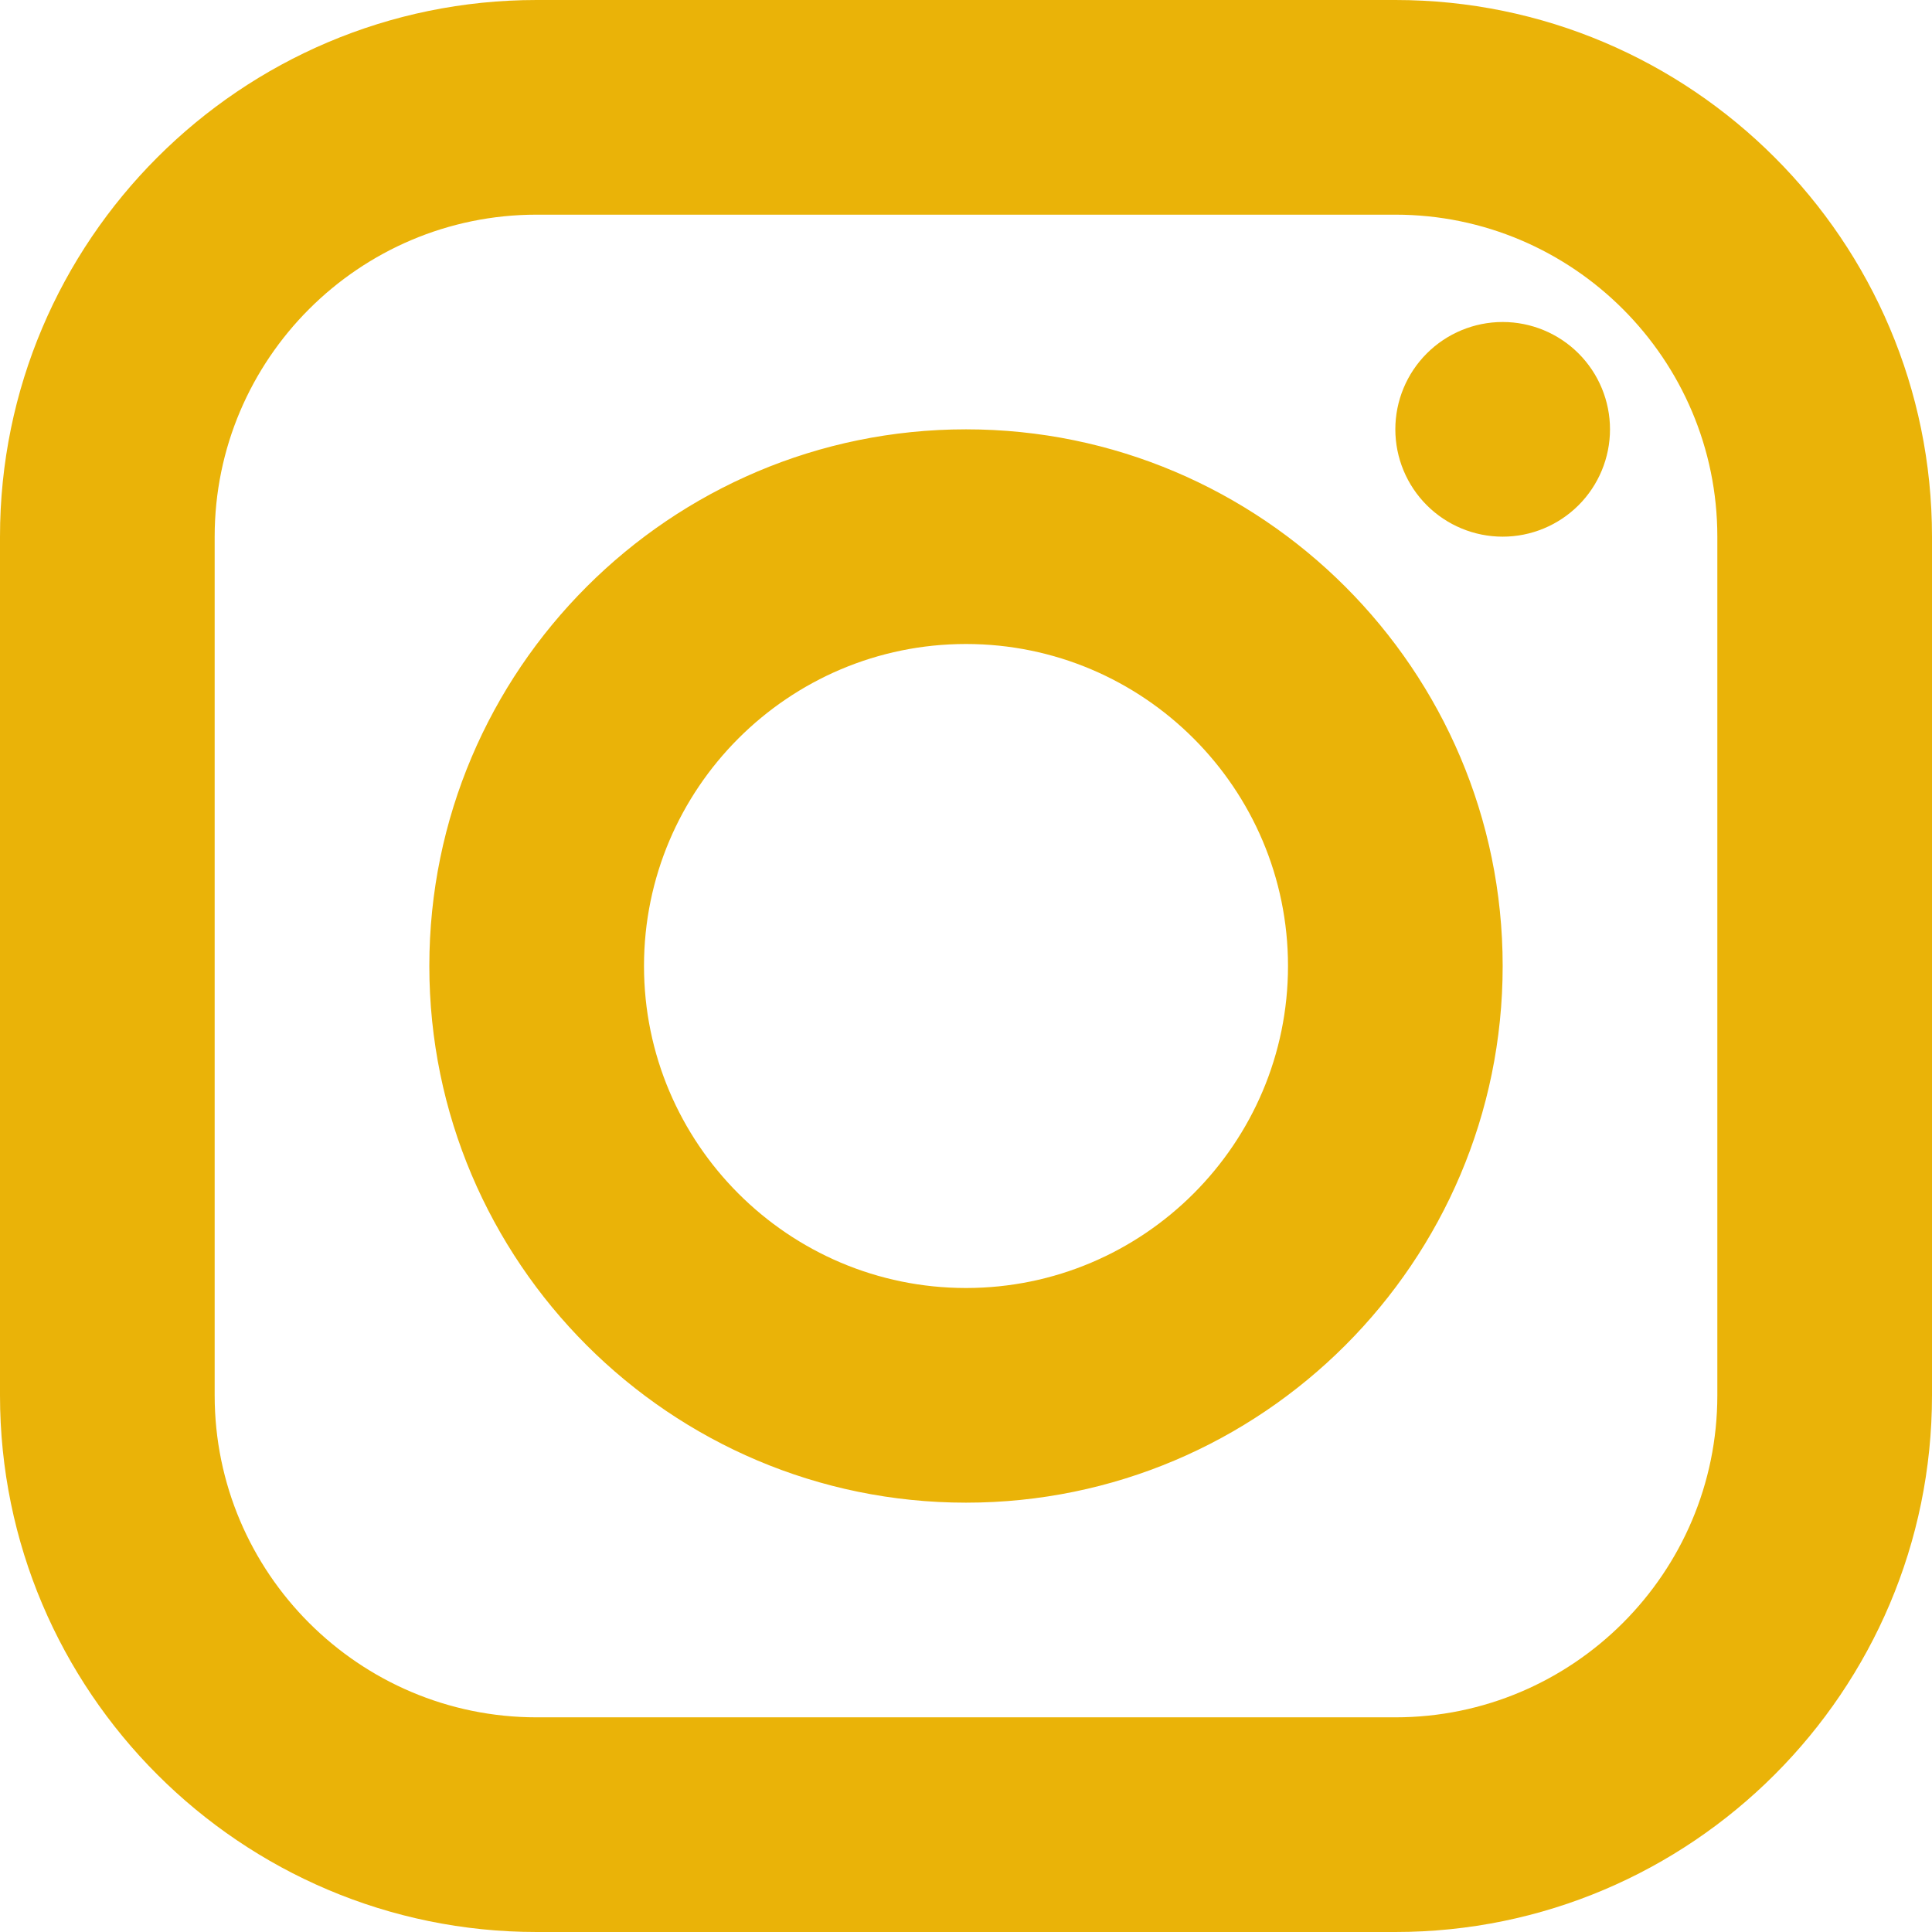 <svg width="36" height="36" viewBox="0 0 36 36" fill="none" xmlns="http://www.w3.org/2000/svg">
<path d="M10 0C4.486 0 0 4.486 0 10V26C0 31.514 4.486 36 10 36H26C31.514 36 36 31.514 36 26V10C36 4.486 31.514 0 26 0H10ZM10 4H26C29.308 4 32 6.692 32 10V26C32 29.308 29.308 32 26 32H10C6.692 32 4 29.308 4 26V10C4 6.692 6.692 4 10 4ZM28 6C27.47 6 26.961 6.211 26.586 6.586C26.211 6.961 26 7.47 26 8C26 8.53 26.211 9.039 26.586 9.414C26.961 9.789 27.47 10 28 10C28.53 10 29.039 9.789 29.414 9.414C29.789 9.039 30 8.53 30 8C30 7.47 29.789 6.961 29.414 6.586C29.039 6.211 28.53 6 28 6ZM18 8C12.486 8 8 12.486 8 18C8 23.514 12.486 28 18 28C23.514 28 28 23.514 28 18C28 12.486 23.514 8 18 8ZM18 12C21.308 12 24 14.692 24 18C24 21.308 21.308 24 18 24C14.692 24 12 21.308 12 18C12 14.692 14.692 12 18 12Z" fill="#EAB308"/>
</svg>
